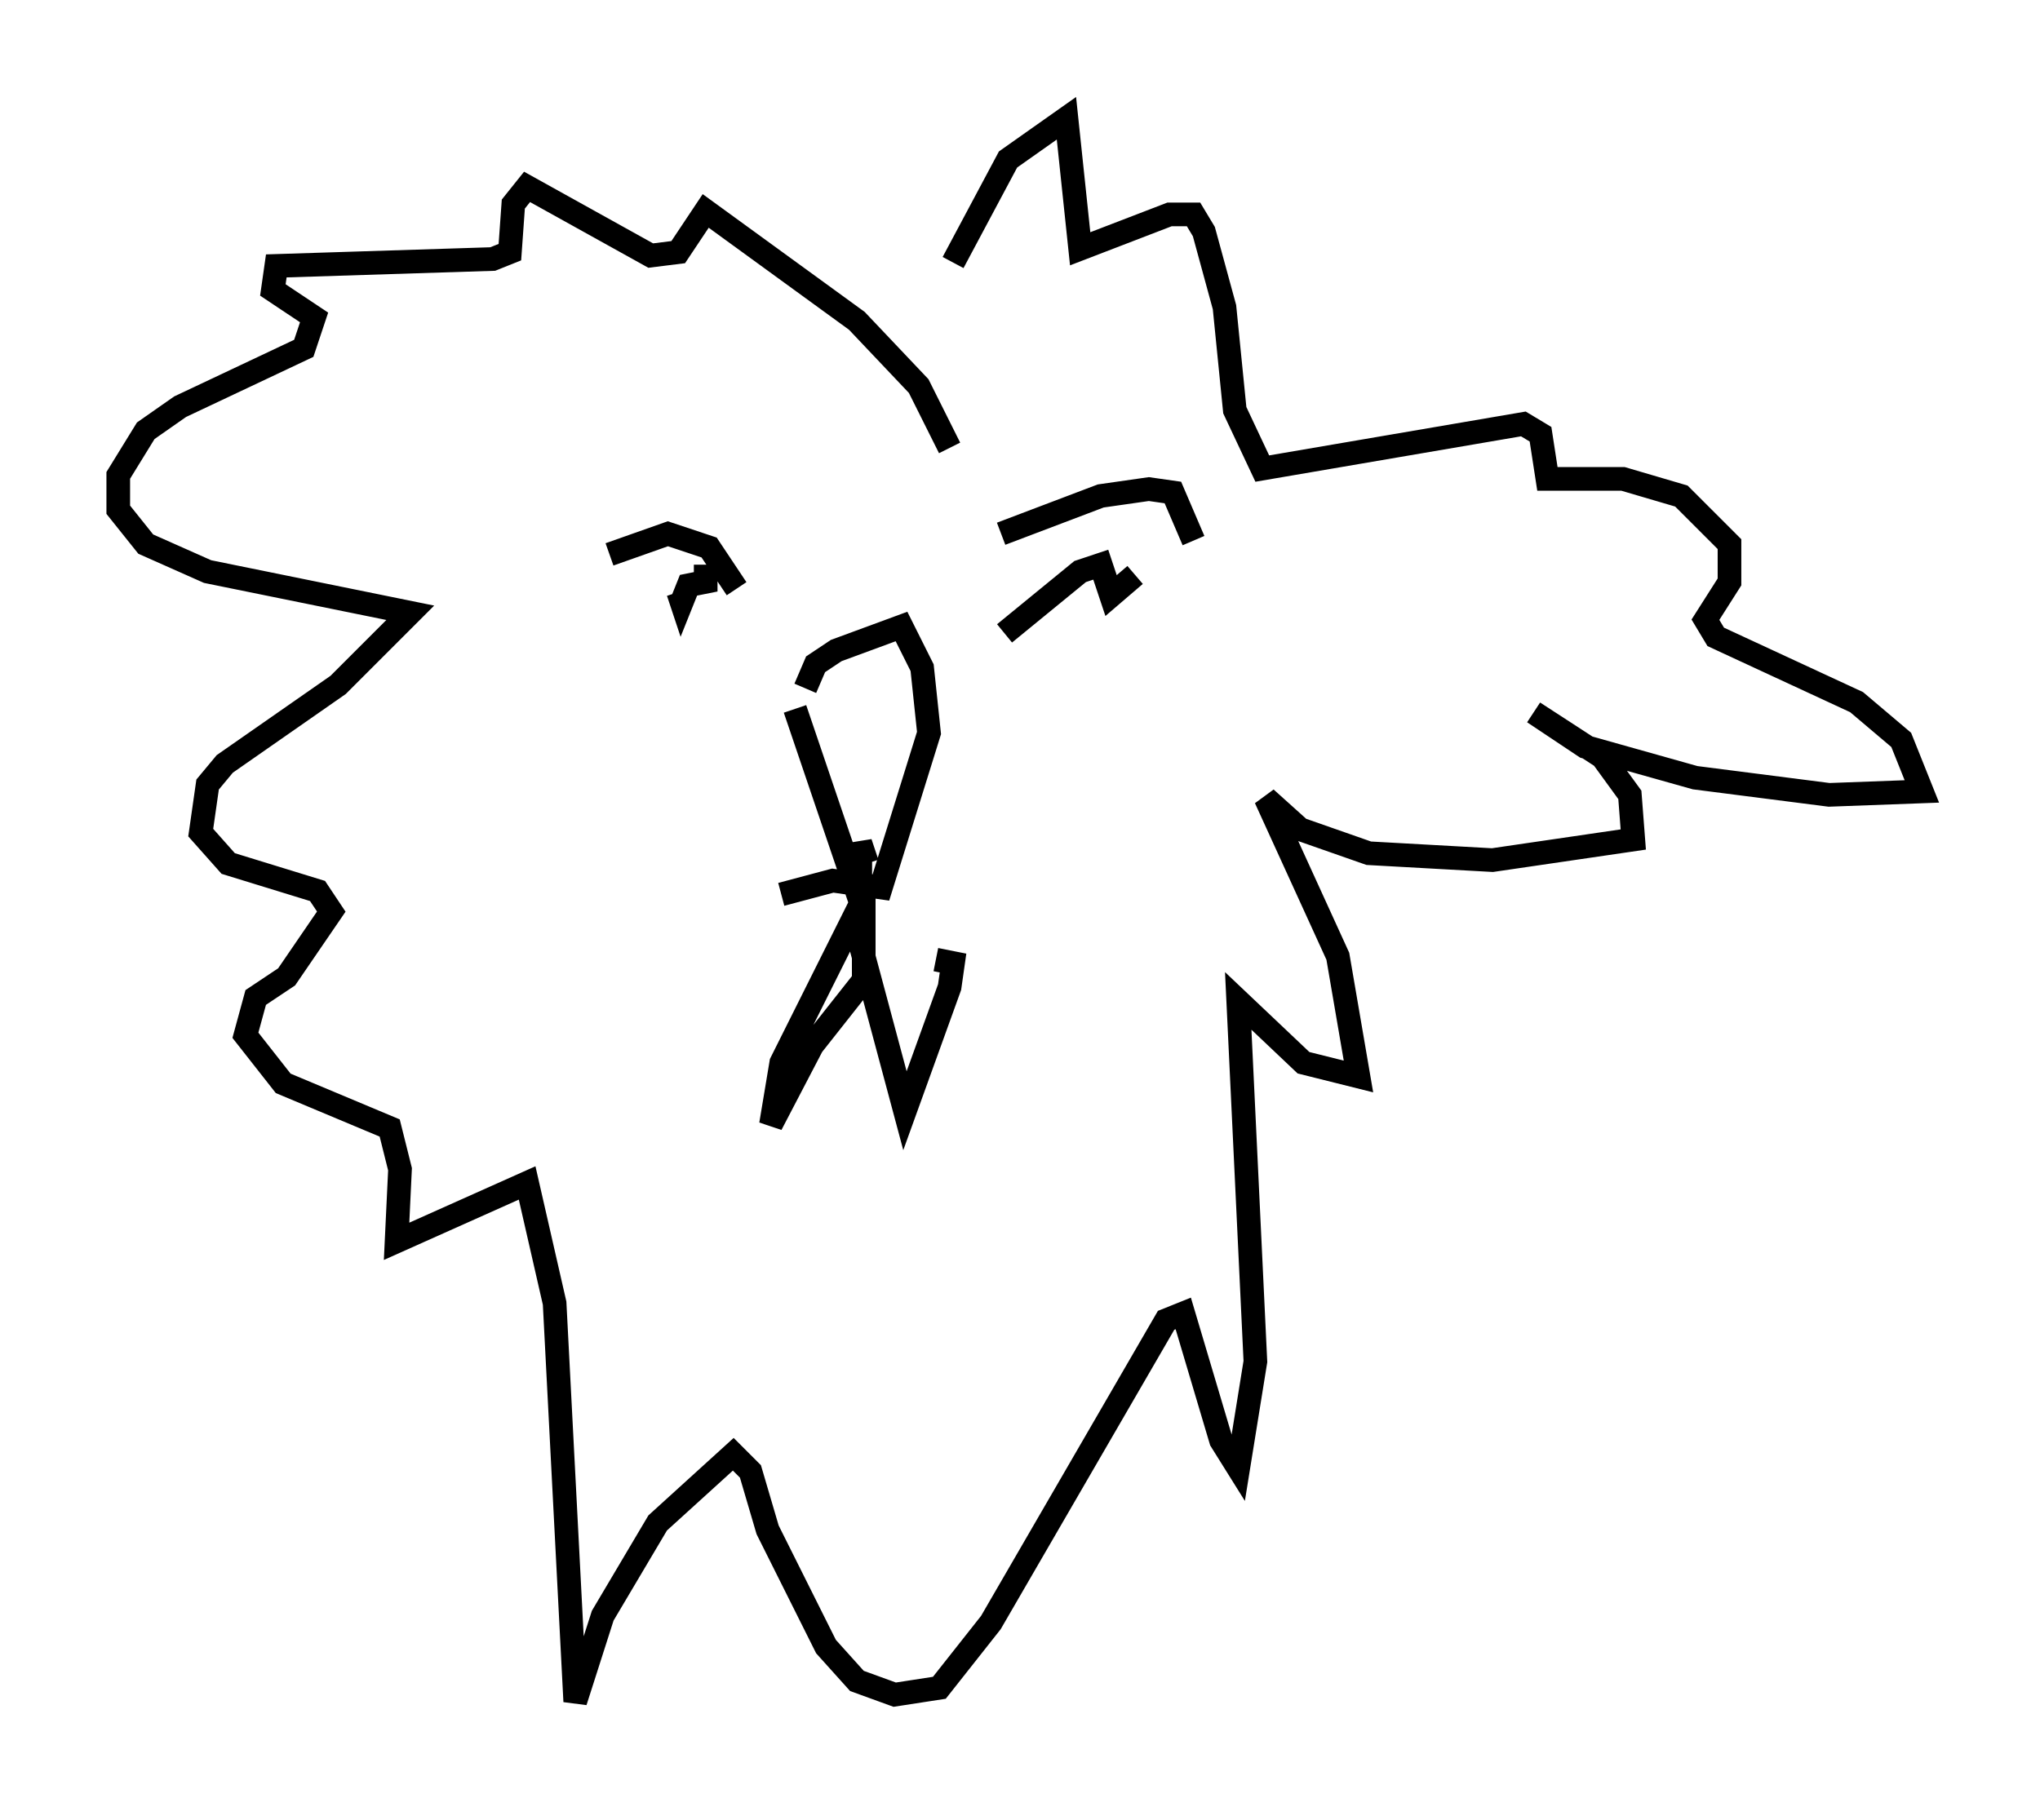 <?xml version="1.0" encoding="utf-8" ?>
<svg baseProfile="full" height="76.961" version="1.1" width="86.257" xmlns="http://www.w3.org/2000/svg" xmlns:ev="http://www.w3.org/2001/xml-events" xmlns:xlink="http://www.w3.org/1999/xlink"><defs /><rect fill="white" height="76.961" width="86.257" x="0" y="0" /><path d="M24.028, 25.335 m1.743, -1.888 l2.469, -0.872 1.743, 0.581 l1.162, 1.743 m-1.307, -1.017 l0.0, 0.726 -0.726, 0.145 l-0.291, 0.726 -0.145, -0.436 m13.654, -2.469 l4.212, -1.598 2.034, -0.291 l1.017, 0.145 0.872, 2.034 m-2.469, 1.453 l-1.017, 0.872 -0.436, -1.307 l-0.872, 0.291 -3.196, 2.615 m-8.425, 2.324 l0.436, -1.017 0.872, -0.581 l2.76, -1.017 0.872, 1.743 l0.291, 2.76 -2.034, 6.536 l-2.034, -0.291 -2.179, 0.581 m0.581, -7.844 l2.76, 8.134 0.0, -2.469 l0.291, 0.872 m-0.145, 1.162 l0.0, 3.777 -2.179, 2.76 l-1.743, 3.341 0.436, -2.615 l3.05, -6.101 2.179, 8.134 l1.888, -5.229 0.145, -1.017 l-0.726, -0.145 m0.581, -21.642 l-1.307, -2.615 -2.615, -2.76 l-6.391, -4.648 -1.162, 1.743 l-1.162, 0.145 -5.229, -2.905 l-0.581, 0.726 -0.145, 2.034 l-0.726, 0.291 -9.151, 0.291 l-0.145, 1.017 1.743, 1.162 l-0.436, 1.307 -5.229, 2.469 l-1.453, 1.017 -1.162, 1.888 l0.0, 1.453 1.162, 1.453 l2.615, 1.162 8.57, 1.743 l-3.05, 3.05 -4.793, 3.341 l-0.726, 0.872 -0.291, 2.034 l1.162, 1.307 3.777, 1.162 l0.581, 0.872 -1.888, 2.76 l-1.307, 0.872 -0.436, 1.598 l1.598, 2.034 4.503, 1.888 l0.436, 1.743 -0.145, 3.05 l5.52, -2.469 1.162, 5.084 l0.872, 16.849 1.162, -3.631 l2.324, -3.922 3.196, -2.905 l0.726, 0.726 0.726, 2.469 l2.469, 4.939 1.307, 1.453 l1.598, 0.581 1.888, -0.291 l2.179, -2.76 7.408, -12.782 l0.726, -0.291 1.598, 5.374 l0.726, 1.162 0.726, -4.503 l-0.726, -15.251 2.76, 2.615 l2.324, 0.581 -0.872, -5.084 l-3.05, -6.682 1.453, 1.307 l2.905, 1.017 5.229, 0.291 l5.955, -0.872 -0.145, -1.888 l-1.162, -1.598 -2.905, -1.888 l2.179, 1.453 4.648, 1.307 l5.665, 0.726 3.922, -0.145 l-0.872, -2.179 -1.888, -1.598 l-5.955, -2.76 -0.436, -0.726 l1.017, -1.598 0.0, -1.598 l-2.034, -2.034 -2.469, -0.726 l-3.196, 0.0 -0.291, -1.888 l-0.726, -0.436 -11.039, 1.888 l-1.162, -2.469 -0.436, -4.358 l-0.872, -3.196 -0.436, -0.726 l-1.017, 0.0 -3.777, 1.453 l-0.581, -5.52 -2.469, 1.743 l-2.324, 4.358 " fill="none" stroke="black" stroke-width="1" /></svg>